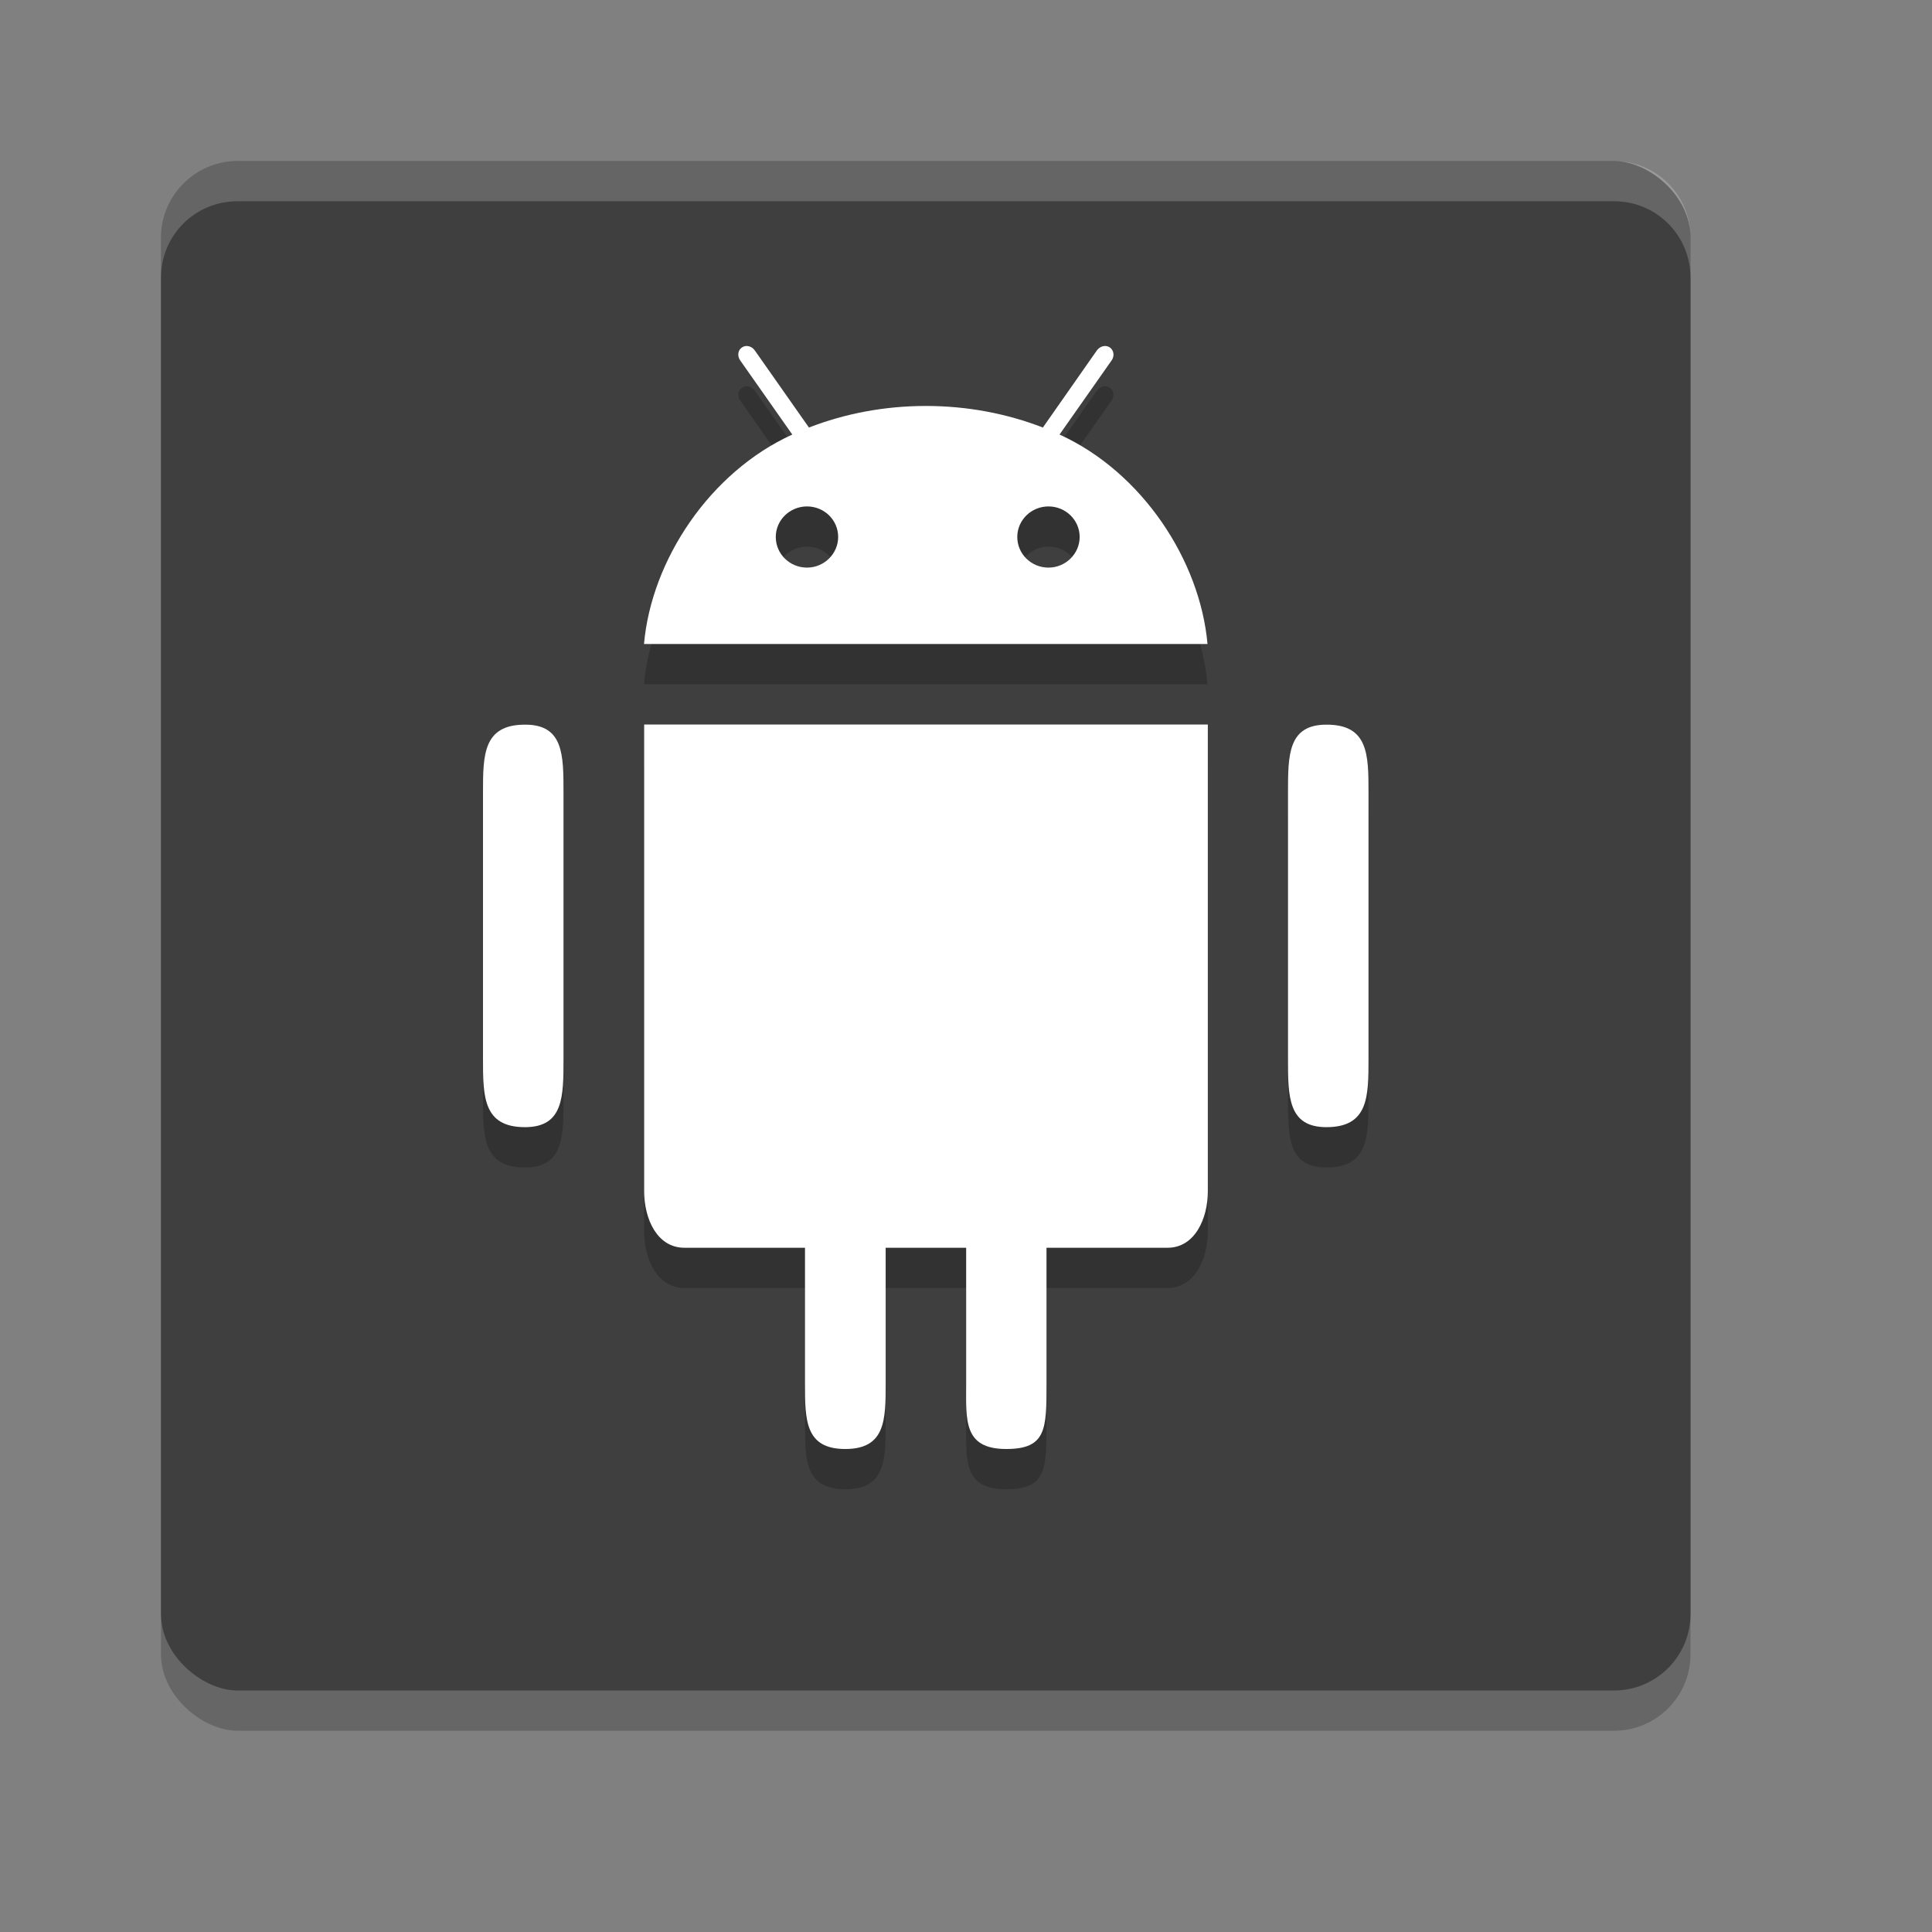 <svg xmlns="http://www.w3.org/2000/svg" width="24" height="24" version="1">
 <rect width="100%" height="100%" fill="#808080" stroke="none"/>
 <rect style="opacity:0.2" width="19" height="19" x="-21.5" y="-21" rx=".95" ry=".95" transform="matrix(0,-1,-1,0,0,0)"/>
 <rect style="fill:#3f3f3f" width="19" height="19" x="-21" y="-21" rx=".95" ry=".95" transform="matrix(0,-1,-1,0,0,0)"/>
 <path style="opacity:0.2" d="m 9.301,4.801 c -0.029,-0.007 -0.059,-0.002 -0.084,0.016 -0.051,0.033 -0.06,0.106 -0.021,0.16 l 0.646,0.922 C 8.814,6.367 8.092,7.461 8,8.5 h 7 C 14.908,7.462 14.189,6.366 13.162,5.898 l 0.646,-0.922 c 0.039,-0.054 0.028,-0.125 -0.021,-0.16 -0.051,-0.035 -0.123,-0.017 -0.162,0.037 l -0.67,0.957 c -0.444,-0.172 -0.936,-0.268 -1.453,-0.268 -0.517,0 -1.01,0.096 -1.453,0.268 L 9.377,4.854 c -0.019,-0.027 -0.047,-0.046 -0.076,-0.053 z m 0.725,1.99 c 0.215,0 0.387,0.17 0.387,0.379 0,0.209 -0.174,0.381 -0.387,0.381 -0.215,0 -0.389,-0.17 -0.389,-0.381 0,-0.209 0.174,-0.379 0.389,-0.379 z m 3,0 c 0.213,0 0.387,0.17 0.387,0.379 0,0.209 -0.174,0.381 -0.387,0.381 -0.215,0 -0.389,-0.17 -0.389,-0.381 0,-0.209 0.174,-0.379 0.389,-0.379 z M 8.002,9.5 v 5.797 c 0,0.344 0.16,0.703 0.5,0.703 H 10 v 1.688 c 0,0.449 0,0.812 0.5,0.812 0.5,0 0.502,-0.363 0.502,-0.812 V 16 h 1 v 1.688 c 0,0.449 -0.039,0.812 0.498,0.812 0.5,0 0.5,-0.25 0.5,-0.812 V 16 h 1.504 c 0.338,0 0.5,-0.36 0.5,-0.703 V 9.5 Z M 6.523,9.502 C 6.001,9.501 6,9.879 6,10.346 v 3.309 c 0,0.467 5.479e-4,0.849 0.523,0.848 C 7.001,14.501 7,14.121 7,13.654 V 10.346 C 7,9.879 7.001,9.501 6.523,9.502 Z m 9.955,0 C 16,9.501 16,9.879 16,10.346 v 3.309 c 0,0.467 3.8e-5,0.849 0.479,0.848 C 17,14.501 17,14.121 17,13.654 v -3.309 c 0,-0.467 3.8e-5,-0.845 -0.521,-0.844 z"/>
 <path style="fill:#ffffff" d="M 9.301 4.301 C 9.272 4.294 9.242 4.299 9.217 4.316 C 9.166 4.349 9.156 4.422 9.195 4.477 L 9.842 5.398 C 8.814 5.867 8.092 6.961 8 8 L 15 8 C 14.908 6.962 14.189 5.866 13.162 5.398 L 13.809 4.477 C 13.848 4.422 13.836 4.351 13.787 4.316 C 13.736 4.281 13.664 4.299 13.625 4.354 L 12.955 5.311 C 12.512 5.139 12.019 5.043 11.502 5.043 C 10.984 5.043 10.492 5.139 10.049 5.311 L 9.377 4.354 C 9.357 4.326 9.33 4.308 9.301 4.301 z M 10.025 6.291 C 10.24 6.291 10.412 6.461 10.412 6.67 C 10.412 6.879 10.238 7.051 10.025 7.051 C 9.81 7.051 9.637 6.881 9.637 6.67 C 9.637 6.461 9.811 6.291 10.025 6.291 z M 13.025 6.291 C 13.238 6.291 13.412 6.461 13.412 6.67 C 13.412 6.879 13.238 7.051 13.025 7.051 C 12.81 7.051 12.637 6.881 12.637 6.67 C 12.637 6.461 12.811 6.291 13.025 6.291 z M 8.002 9 L 8.002 14.797 C 8.002 15.141 8.162 15.5 8.502 15.5 L 10 15.5 L 10 17.188 C 10 17.637 10 18 10.5 18 C 11 18 11.002 17.637 11.002 17.188 L 11.002 15.5 L 12.002 15.5 L 12.002 17.188 C 12.002 17.637 11.963 18 12.5 18 C 13 18 13 17.75 13 17.188 L 13 15.5 L 14.504 15.5 C 14.842 15.5 15.004 15.14 15.004 14.797 L 15.004 9 L 8.002 9 z M 6.523 9.002 C 6.001 9.001 6 9.379 6 9.846 L 6 13.154 C 6 13.621 6.001 14.003 6.523 14.002 C 7.001 14.001 7 13.621 7 13.154 L 7 9.846 C 7 9.379 7.001 9.001 6.523 9.002 z M 16.479 9.002 C 16 9.001 16 9.379 16 9.846 L 16 13.154 C 16 13.621 16 14.003 16.479 14.002 C 17 14.001 17 13.621 17 13.154 L 17 9.846 C 17 9.379 17 9.001 16.479 9.002 z"/>
 <path style="fill:#ffffff;opacity:0.2" d="M 2.949 2 C 2.423 2 2 2.423 2 2.949 L 2 3.449 C 2 2.923 2.423 2.5 2.949 2.5 L 20.051 2.5 C 20.577 2.5 21 2.923 21 3.449 L 21 2.949 C 21 2.423 20.577 2 20.051 2 L 2.949 2 z"/>
</svg>
